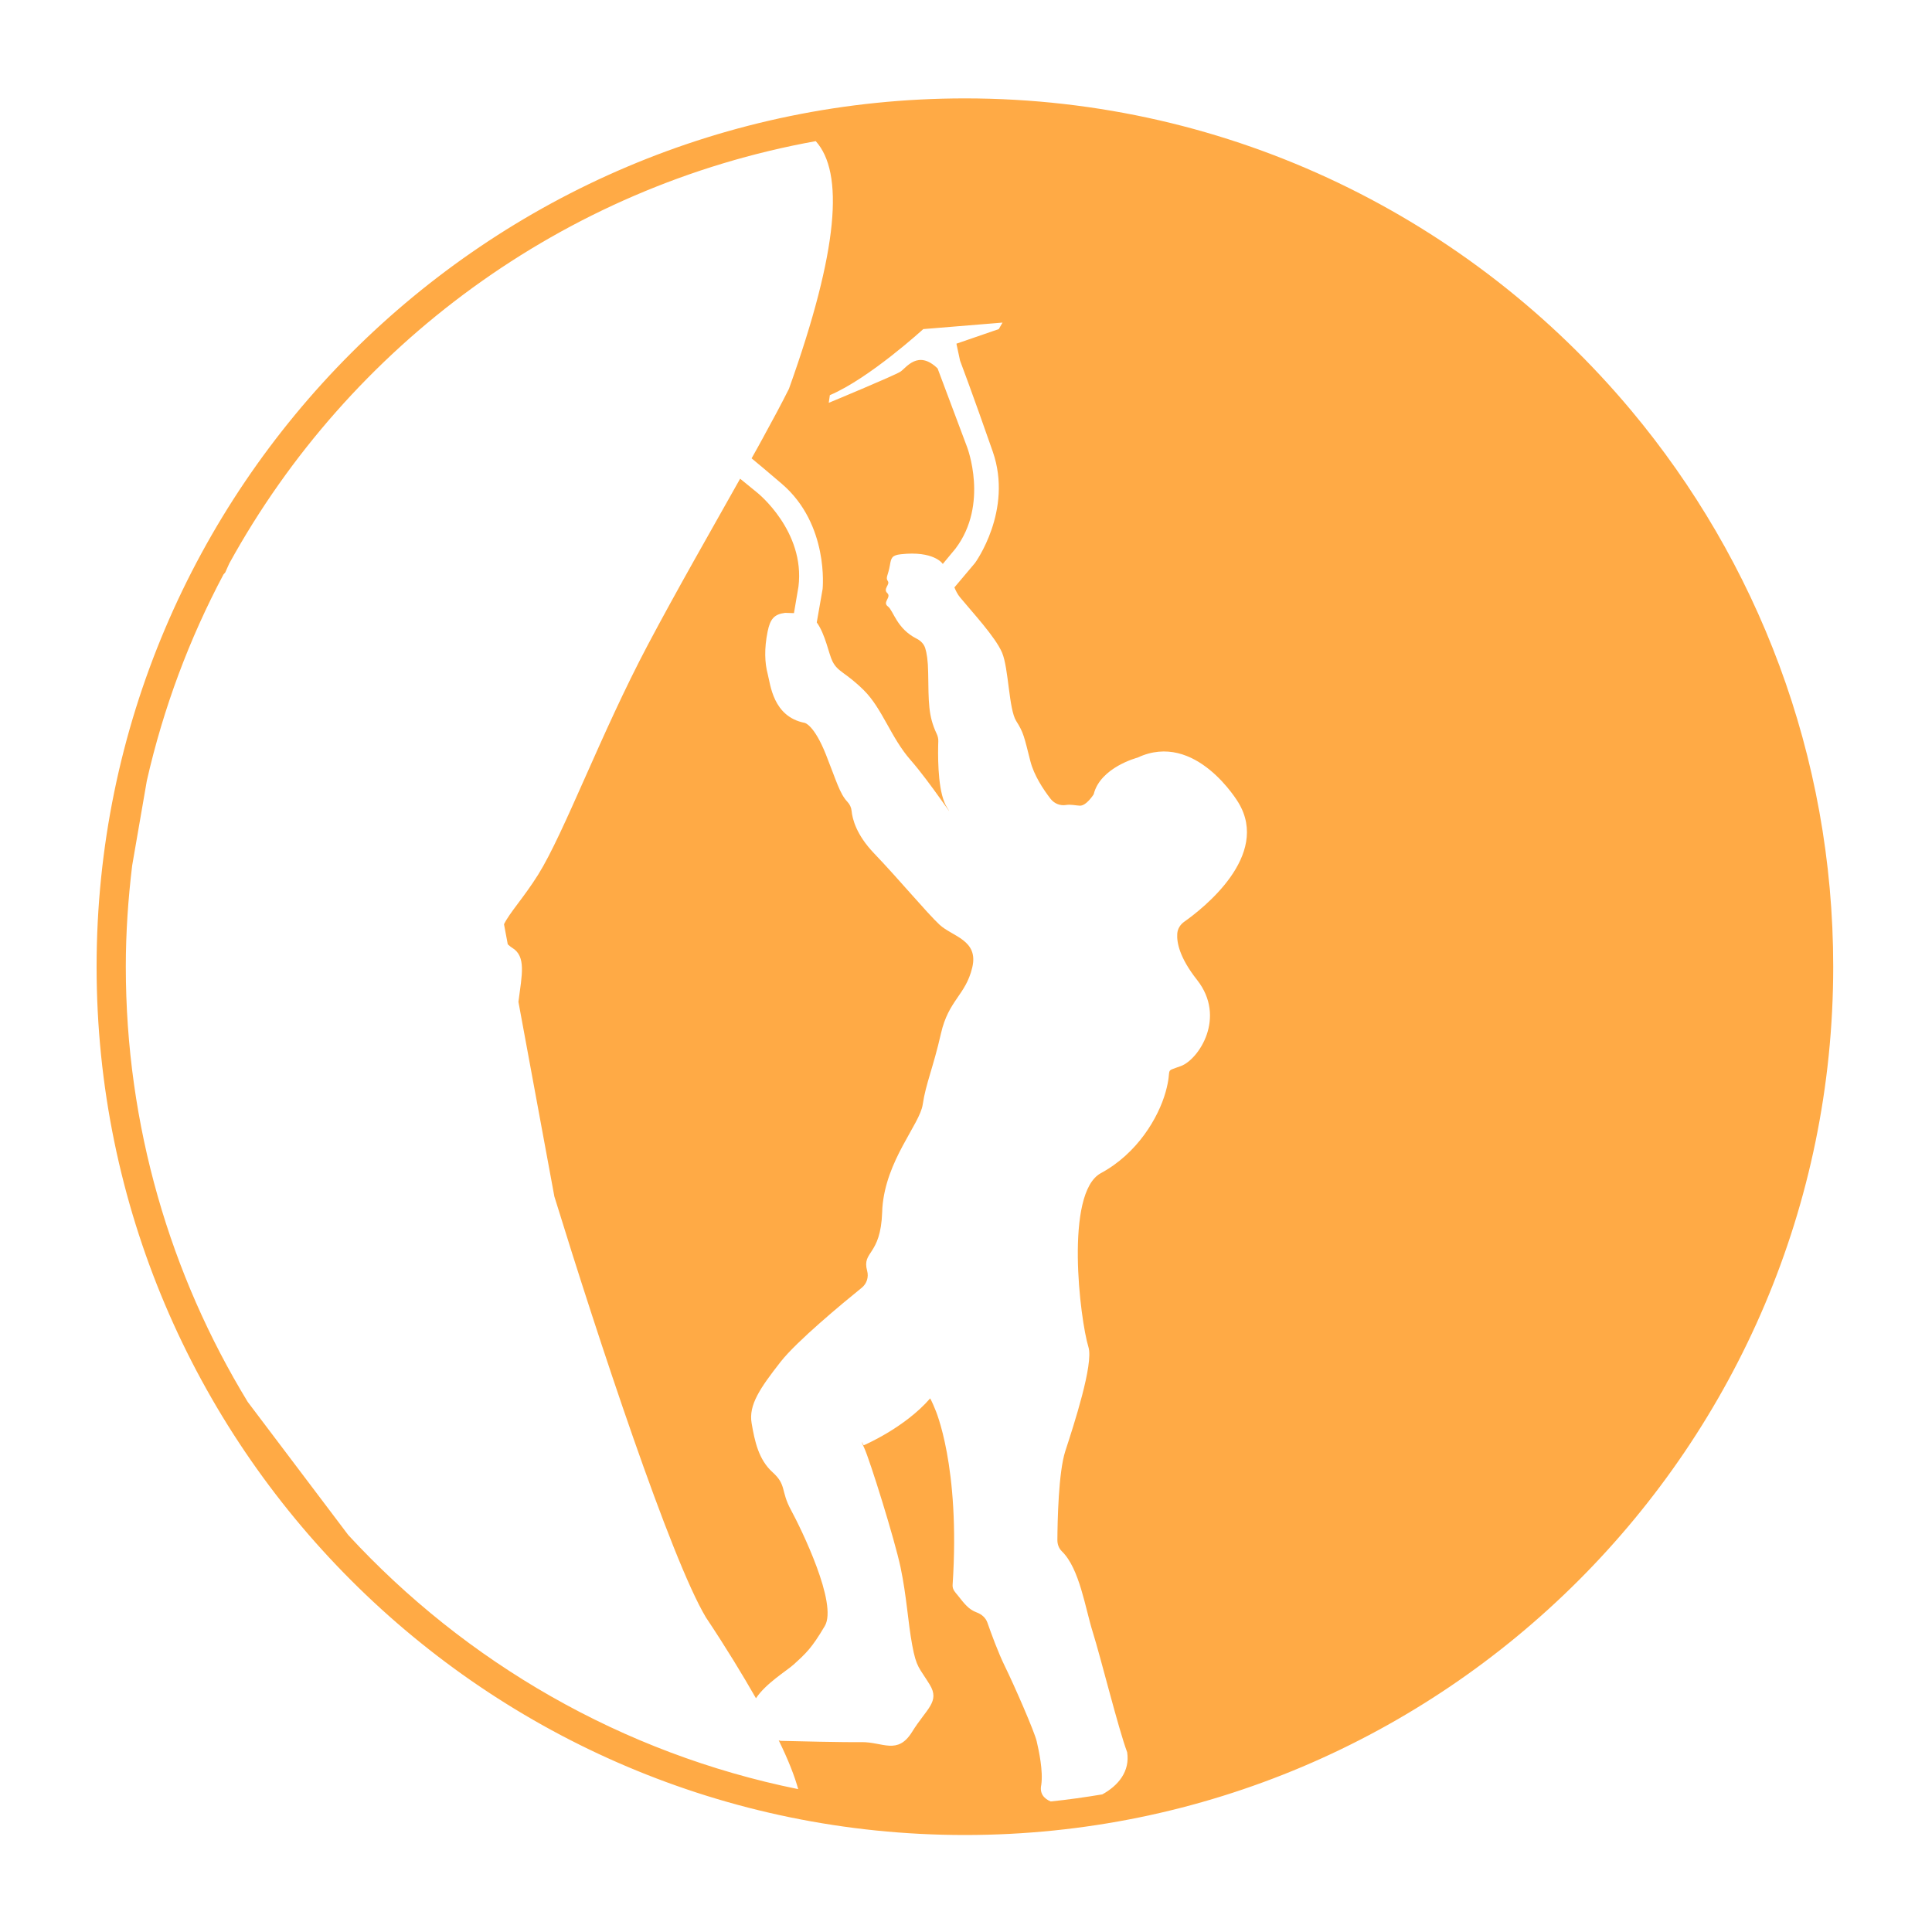 <?xml version="1.0" encoding="UTF-8" standalone="no"?>
<svg
   xmlns:dc="http://purl.org/dc/elements/1.1/"
   xmlns:cc="http://creativecommons.org/ns#"
   xmlns:rdf="http://www.w3.org/1999/02/22-rdf-syntax-ns#"
   xmlns:svg="http://www.w3.org/2000/svg"
   xmlns="http://www.w3.org/2000/svg"
   xmlns:sodipodi="http://sodipodi.sourceforge.net/DTD/sodipodi-0.dtd"
   xmlns:inkscape="http://www.inkscape.org/namespaces/inkscape"
   height="65"
   width="65"
   id="svg4713"
   version="1.1"
   inkscape:version="0.91 r13725"
   sodipodi:docname="ice_climbing.svg">
  <defs
     id="defs4739" />
  <sodipodi:namedview
     pagecolor="#ffffff"
     bordercolor="#666666"
     borderopacity="1"
     objecttolerance="10"
     gridtolerance="10"
     guidetolerance="10"
     inkscape:pageopacity="0"
     inkscape:pageshadow="2"
     inkscape:window-width="928"
     inkscape:window-height="1028"
     id="namedview4737"
     showgrid="false"
     inkscape:zoom="11.6"
     inkscape:cx="0.76696714"
     inkscape:cy="-13.362069"
     inkscape:window-x="3585"
     inkscape:window-y="24"
     inkscape:window-maximized="0"
     inkscape:current-layer="svg4713" />
  <g
     id="ice_climbing"
     ng-click="editCtrl.pushToArray(route, 'activities', 'ice_climbing', $event)"
     class="activity-icon"
     transform="matrix(0.983,0,0,-0.983,-94.876,164.973)">
    <title
       id="title4716">ice_climbing</title>
    <g
       id="g5202"
       transform="translate(-6.4,30.4)">
      <g
         transform="translate(-54.576,-166.007)"
         id="g5173">
        <g
           id="g150"
           transform="translate(219.75,270.339)">
          <path
             style="fill:#ffaa45;fill-opacity:1;fill-rule:nonzero;stroke:none"
             d="m 32.68,2.332 c -16.929,0 -30.701,13.772 -30.701,30.701 0,16.929 13.772,30.701 30.701,30.701 16.929,0 30.701,-13.772 30.701,-30.701 0,-7.48 -2.689,-14.344 -7.15,-19.676 C 50.594,6.623 42.129,2.332 32.68,2.332 Z M 27.406,3.844 c 0.996,1.106 0.821,3.819 -0.947,8.756 -0.257,0.514 -0.576,1.109 -0.932,1.758 l -0.188,0.342 c -0.061,0.11 -0.138,0.247 -0.201,0.359 0.425,0.356 0.382,0.313 1.07,0.902 1.678,1.438 1.441,3.717 1.441,3.717 l -0.207,1.182 c 0.307,0.426 0.423,1.113 0.555,1.375 0.195,0.388 0.455,0.377 1.109,1.023 0.654,0.647 0.959,1.679 1.654,2.469 0.694,0.79 1.665,2.28 1.27,1.646 -0.028,-0.044 -0.051,-0.098 -0.074,-0.152 -0.249,-0.598 -0.231,-1.76 -0.217,-2.16 0.004,-0.095 -0.02,-0.187 -0.061,-0.271 -0.298,-0.634 -0.28,-1.112 -0.297,-2.152 -0.006,-0.432 -0.051,-0.703 -0.105,-0.871 -0.048,-0.146 -0.159,-0.26 -0.295,-0.328 -0.718,-0.358 -0.827,-0.998 -1.023,-1.143 -0.207,-0.152 0.135,-0.323 -0.023,-0.473 -0.159,-0.15 0.107,-0.302 0.02,-0.424 -0.089,-0.123 0.009,-0.19 0.074,-0.564 0.042,-0.249 0.065,-0.35 0.385,-0.385 1.16,-0.129 1.471,0.326 1.471,0.326 0.005,0.005 0.007,0.012 0.012,0.018 L 32.348,18.25 c 1.188,-1.57 0.41,-3.588 0.41,-3.588 l -1.043,-2.781 c -0.694,-0.674 -1.108,-0.023 -1.314,0.113 -0.208,0.137 -2.535,1.102 -2.535,1.102 l 0.039,-0.271 c 1.403,-0.596 3.303,-2.336 3.303,-2.336 l 2.803,-0.23 -0.133,0.23 -1.498,0.516 0.129,0.6 c 0,0 0.429,1.129 1.156,3.215 0.727,2.086 -0.627,3.938 -0.627,3.938 l -0.729,0.865 c 0.052,0.124 0.112,0.243 0.197,0.348 0.424,0.516 1.257,1.407 1.49,1.963 0.233,0.555 0.235,1.998 0.498,2.412 0.264,0.415 0.281,0.557 0.5,1.418 0.129,0.508 0.464,1.01 0.717,1.336 0.131,0.168 0.341,0.251 0.551,0.215 0.153,-0.026 0.333,0.018 0.479,0.025 0.235,0.011 0.492,-0.402 0.492,-0.402 0.235,-0.958 1.551,-1.297 1.551,-1.297 2.056,-0.965 3.566,1.59 3.566,1.59 1.14,1.882 -1.264,3.754 -1.918,4.215 -0.139,0.099 -0.233,0.25 -0.244,0.422 -0.021,0.308 0.079,0.845 0.699,1.631 1.048,1.328 0.057,2.817 -0.57,3.047 -0.625,0.23 -0.285,0.011 -0.541,0.92 -0.257,0.911 -1.002,2.173 -2.289,2.867 -1.287,0.696 -0.739,5.176 -0.438,6.152 0.183,0.599 -0.514,2.74 -0.818,3.672 -0.243,0.745 -0.277,2.479 -0.281,3.146 -10e-4,0.151 0.052,0.298 0.16,0.402 0.626,0.609 0.826,2.016 1.092,2.859 0.286,0.913 0.901,3.401 1.215,4.244 0.105,0.679 -0.319,1.183 -0.879,1.49 -0.603,0.1 -1.209,0.187 -1.824,0.25 -0.251,-0.104 -0.397,-0.295 -0.334,-0.586 0.071,-0.493 -0.084,-1.208 -0.162,-1.543 -0.077,-0.335 -0.782,-1.953 -1.127,-2.656 -0.234,-0.477 -0.481,-1.154 -0.615,-1.537 -0.061,-0.174 -0.204,-0.297 -0.377,-0.361 -0.29,-0.106 -0.437,-0.308 -0.682,-0.617 -0.062,-0.077 -0.182,-0.188 -0.172,-0.35 0.28,-4.218 -0.617,-6.215 -0.617,-6.215 -0.099,-0.25 -0.176,-0.387 -0.176,-0.387 -0.902,1.044 -2.352,1.66 -2.352,1.66 0,0 -0.172,-0.318 0.021,0.094 0.193,0.411 1.073,3.222 1.285,4.225 0.212,1.003 0.26,1.928 0.41,2.74 0.15,0.811 0.246,0.791 0.619,1.4 0.373,0.608 -0.112,0.848 -0.623,1.674 -0.514,0.827 -1.036,0.351 -1.793,0.361 -0.649,0.01 -2.368,-0.033 -2.85,-0.045 -0.025,-8.99e-4 -0.048,-0.014 -0.072,-0.018 0.342,0.698 0.561,1.262 0.689,1.725 C 20.557,60.851 15.031,57.632 10.877,53.127 L 7.322,48.42 C 4.588,43.931 3.012,38.663 3.012,33.033 c 0,-1.212 0.083,-2.404 0.225,-3.578 l 0.518,-2.996 c 0.585,-2.574 1.503,-5.022 2.711,-7.295 l 0.062,-0.07 C 6.572,18.986 6.626,18.881 6.672,18.773 10.91,11.073 18.47,5.454 27.406,3.844 Z m -2.674,11.936 c -1.051,1.871 -2.242,3.947 -3.26,5.869 -1.663,3.14 -2.956,6.649 -3.879,8.127 -0.512,0.817 -1.011,1.347 -1.209,1.756 l 0.133,0.709 c 0.048,0.04 0.086,0.081 0.152,0.121 0.505,0.303 0.35,0.949 0.225,1.914 l 1.271,6.883 c 1.542,5.002 4.119,12.815 5.357,14.879 0.73,1.096 1.287,2.016 1.771,2.861 0.348,-0.527 1.094,-0.977 1.328,-1.189 0.445,-0.404 0.643,-0.583 1.105,-1.365 0.464,-0.781 -0.827,-3.421 -1.195,-4.102 -0.37,-0.68 -0.15,-0.882 -0.648,-1.332 -0.498,-0.449 -0.634,-1.095 -0.744,-1.738 -0.111,-0.643 0.296,-1.237 1.027,-2.172 0.568,-0.725 2.177,-2.058 2.867,-2.617 0.178,-0.144 0.251,-0.376 0.191,-0.596 -0.194,-0.712 0.477,-0.515 0.531,-2.076 10e-4,-0.046 0.003,-0.095 0.006,-0.143 0.122,-1.699 1.325,-2.958 1.428,-3.666 0.107,-0.728 0.372,-1.308 0.643,-2.502 0.271,-1.193 0.871,-1.353 1.107,-2.334 0.237,-0.981 -0.706,-1.098 -1.158,-1.521 -0.452,-0.423 -1.414,-1.582 -2.314,-2.523 -0.625,-0.652 -0.766,-1.214 -0.793,-1.498 -0.011,-0.123 -0.065,-0.234 -0.15,-0.324 -0.273,-0.29 -0.394,-0.753 -0.756,-1.664 -0.421,-1.061 -0.752,-1.125 -0.752,-1.125 -1.125,-0.219 -1.21,-1.357 -1.311,-1.74 -0.101,-0.383 -0.124,-0.881 0,-1.49 0.091,-0.447 0.234,-0.611 0.619,-0.66 l 0.312,0.01 0.16,-0.941 C 27.036,17.634 25.348,16.281 25.348,16.281 l -0.615,-0.502 z"
             transform="matrix(0.968,0,0,-0.968,-60.867,31.984)"
             id="path152"
             inkscape:connector-curvature="0" />
        </g>
        <g
           id="g154"
           transform="translate(194.754,257.317)" />
      </g>
      <g
         id="g5159">
        <g
           id="g158"
           transform="translate(-54.576,-166.007)">
          <g
             id="g160"
             clip-path="url(#clipPath162)">
            <g
               id="g166"
               transform="translate(183.6,288.422)" />
            <g
               id="g170"
               transform="translate(174.346,296.625)">
              <g
                 id="g6639" />
            </g>
          </g>
        </g>
        <g
           id="g182"
           transform="translate(135.948,133.058)" />
        <g
           id="g186"
           transform="translate(131.325,123.899)" />
        <g
           id="g190"
           transform="translate(123.894,119.726)" />
      </g>
    </g>
  </g>
</svg>
